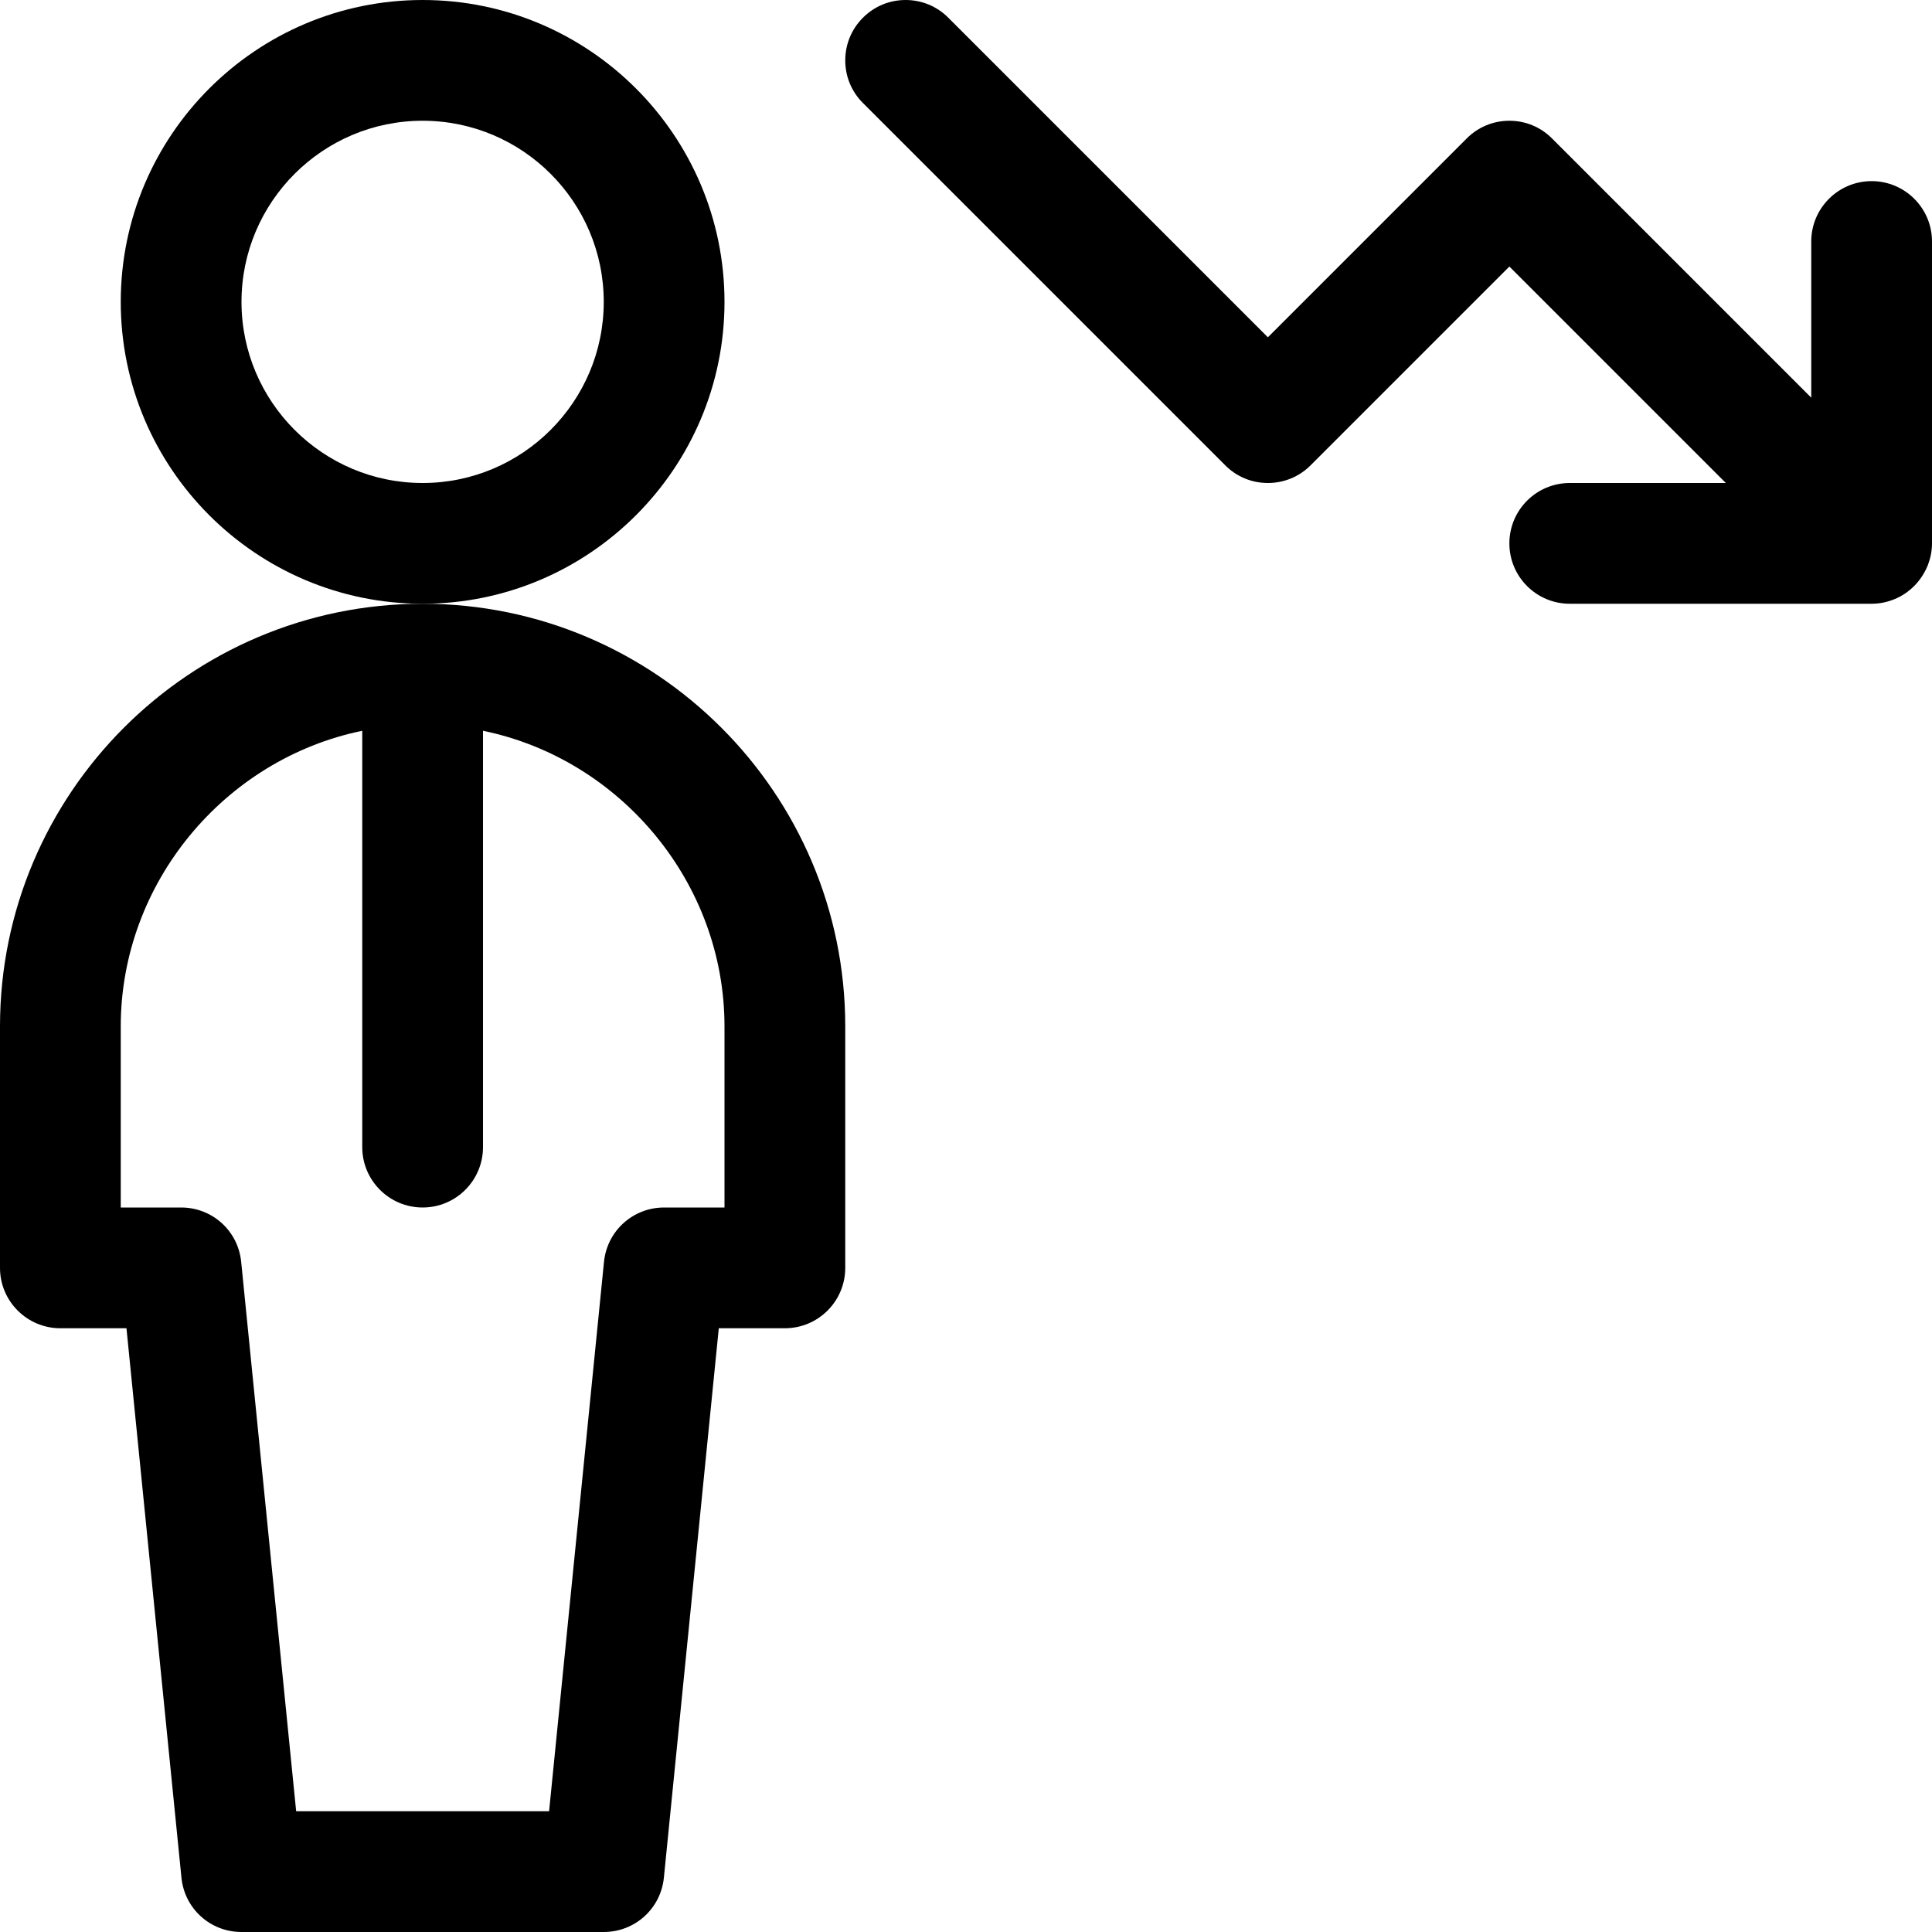 <?xml version="1.0" encoding="utf-8"?>
<!-- Generator: Adobe Illustrator 22.1.0, SVG Export Plug-In . SVG Version: 6.00 Build 0)  -->
<svg version="1.1" id="Regular" xmlns="http://www.w3.org/2000/svg" xmlns:xlink="http://www.w3.org/1999/xlink" x="0px" y="0px"
	 viewBox="0 0 24 24" style="enable-background:new 0 0 24 24;" xml:space="preserve">
<title>single-man-decrease</title>
<g>
	<path d="M19.5,7.5c-0.414,0-0.75-0.336-0.75-0.75S19.086,6,19.5,6h1.939L18.75,3.311l-2.47,2.47C16.139,5.922,15.95,6,15.75,6
		s-0.389-0.078-0.53-0.22l-4.5-4.5c-0.142-0.141-0.22-0.33-0.22-0.53s0.078-0.389,0.22-0.53C10.861,0.078,11.05,0,11.25,0
		s0.389,0.078,0.53,0.22l3.97,3.97l2.47-2.47c0.142-0.142,0.33-0.22,0.53-0.22s0.389,0.078,0.53,0.22l3.22,3.22V3
		c0-0.414,0.336-0.75,0.75-0.75S24,2.586,24,3v3.75c0,0.087-0.016,0.174-0.047,0.258c-0.002,0.006-0.004,0.011-0.006,0.016
		c-0.08,0.195-0.229,0.344-0.413,0.419c-0.007,0.003-0.015,0.006-0.023,0.009C23.43,7.483,23.341,7.5,23.25,7.5H19.5z"/>
	<path d="M5.25,7.5C3.182,7.5,1.5,5.818,1.5,3.75S3.182,0,5.25,0S9,1.682,9,3.75S7.318,7.5,5.25,7.5z M5.25,1.5
		C4.009,1.5,3,2.509,3,3.75S4.009,6,5.25,6S7.5,4.991,7.5,3.75S6.491,1.5,5.25,1.5z"/>
	<path d="M3,24c-0.387,0-0.708-0.29-0.746-0.675L1.571,16.5H0.75C0.336,16.5,0,16.164,0,15.75v-3C0,9.855,2.355,7.5,5.25,7.5
		s5.25,2.355,5.25,5.25v3c0,0.414-0.336,0.75-0.75,0.75H8.929l-0.682,6.825C8.208,23.71,7.887,24,7.5,24H3z M6.821,22.5l0.682-6.825
		C7.542,15.29,7.863,15,8.25,15H9v-2.25c0-1.781-1.288-3.32-3-3.672v5.172C6,14.664,5.664,15,5.25,15S4.5,14.664,4.5,14.25V9.078
		c-1.712,0.352-3,1.892-3,3.672V15h0.75c0.387,0,0.708,0.29,0.746,0.675L3.679,22.5H6.821z"/>
</g>
</svg>
